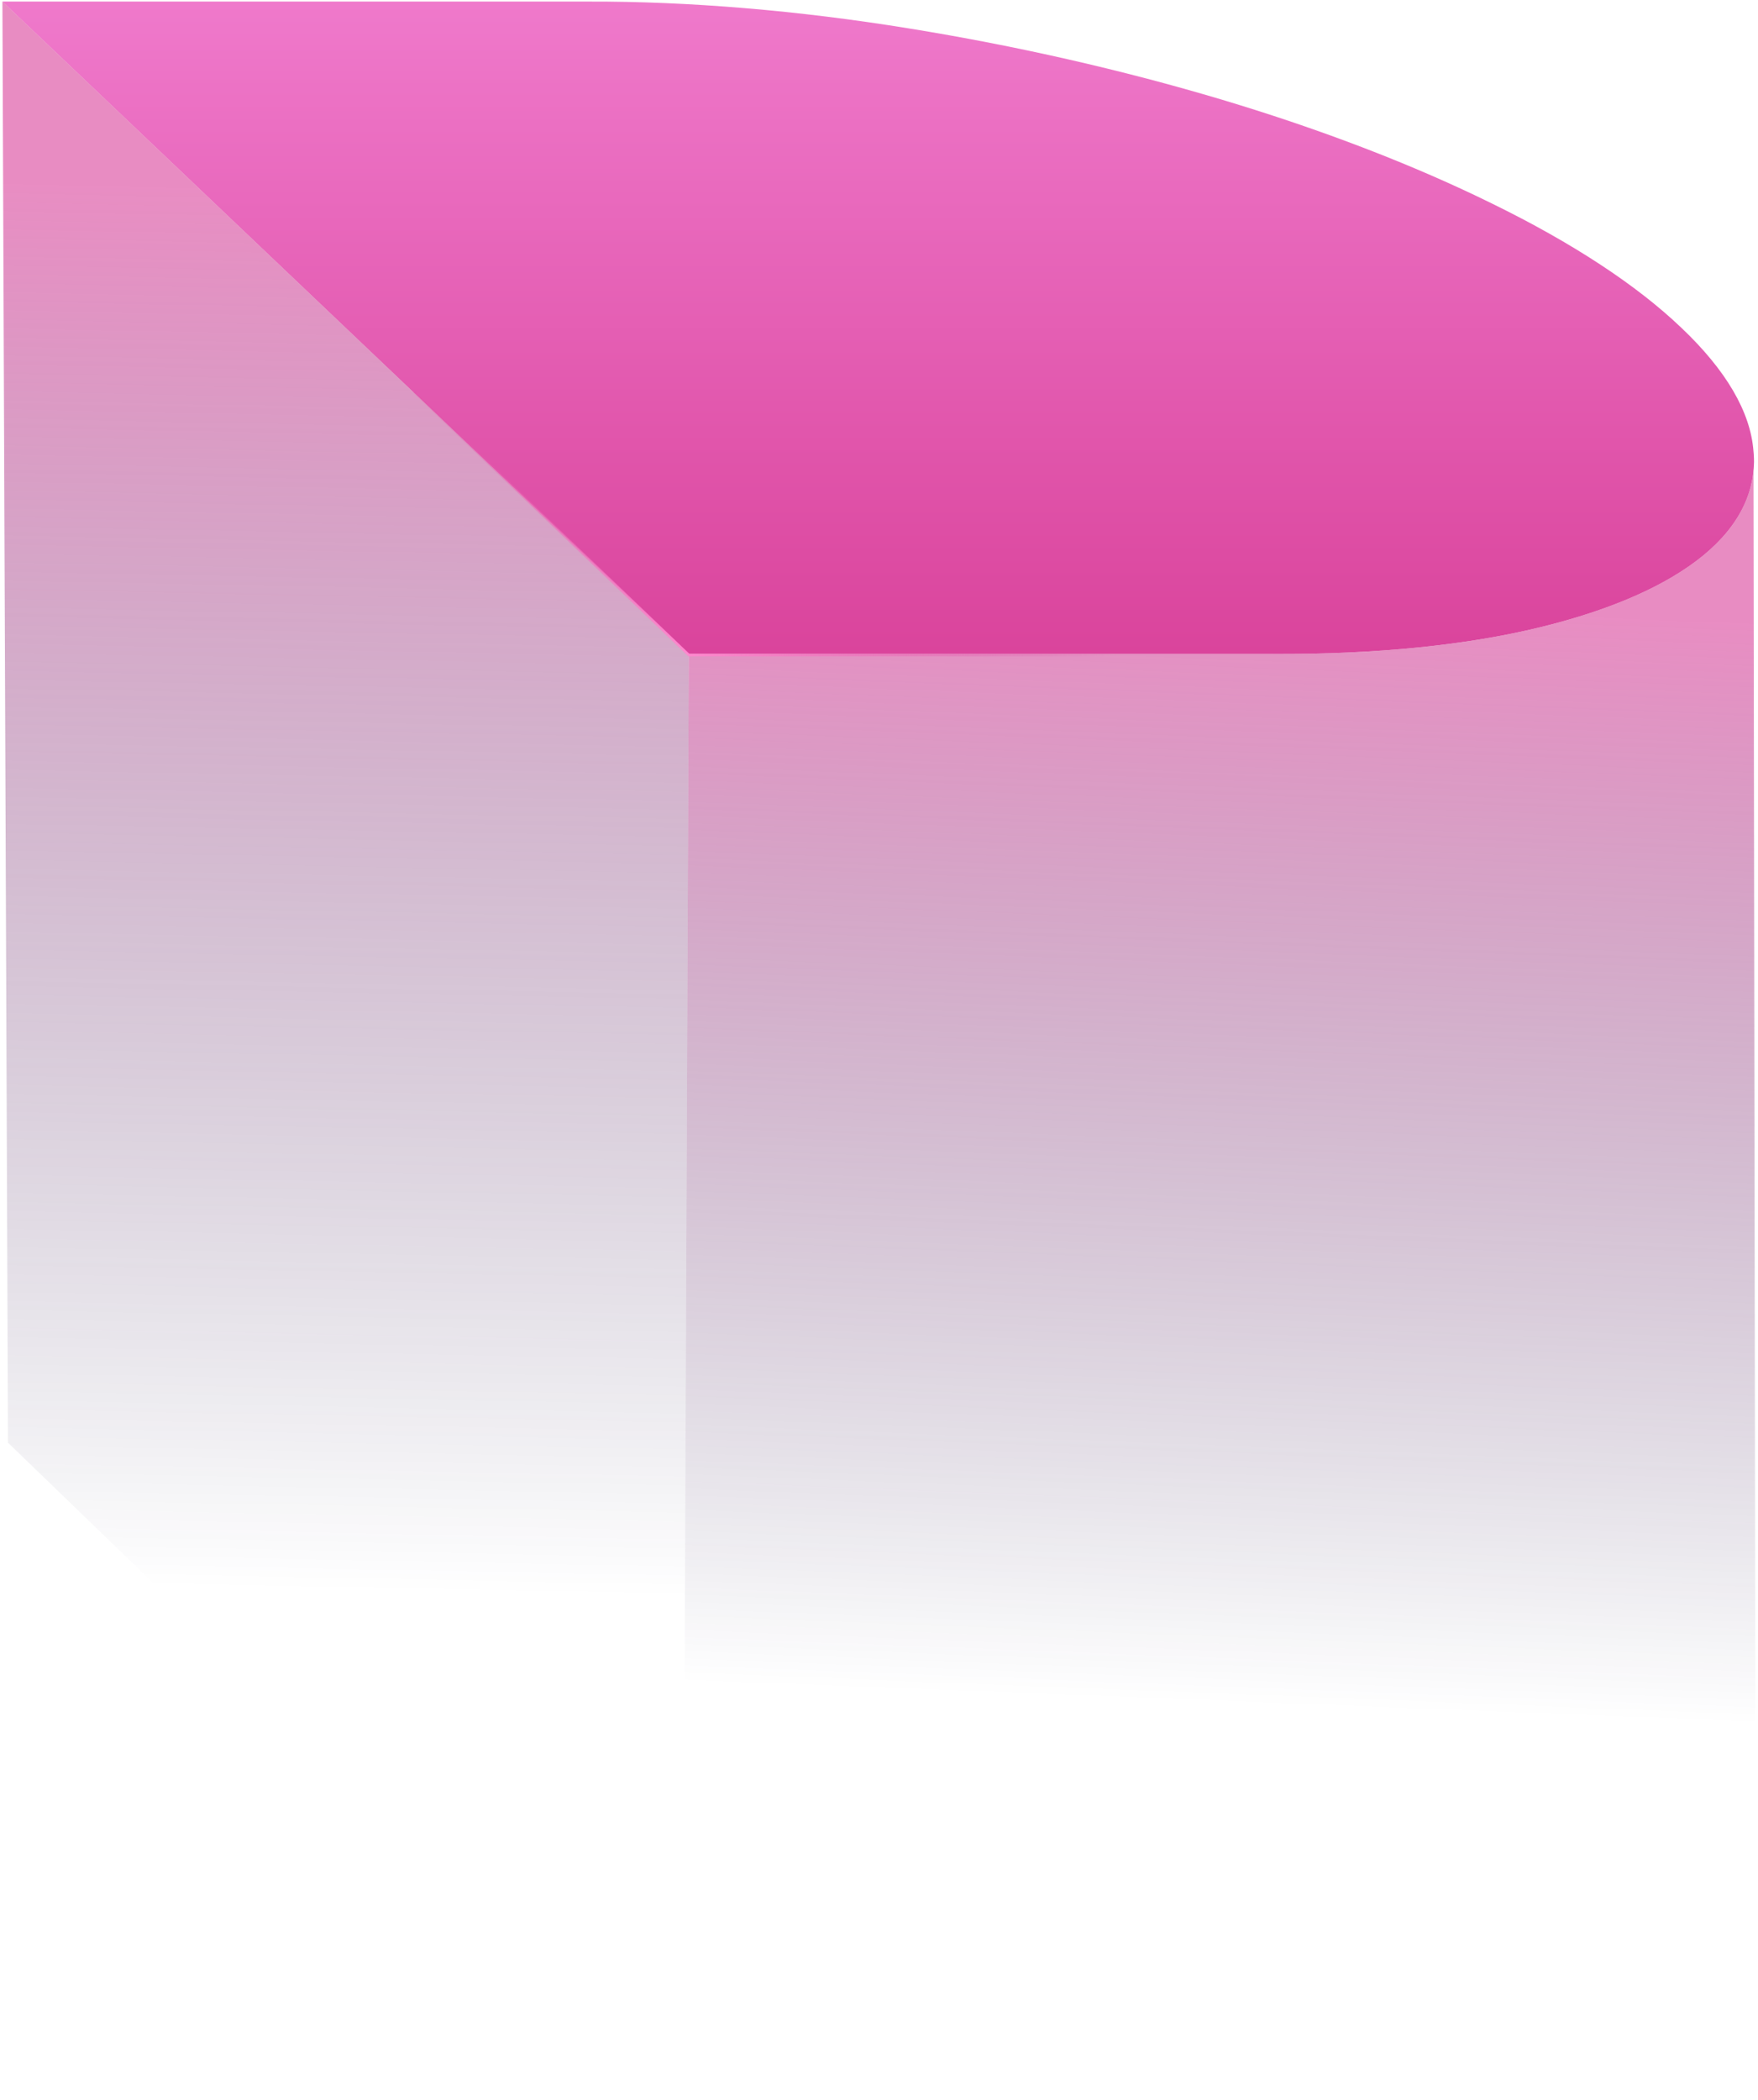 <?xml version="1.0" encoding="UTF-8"?>
<svg width="712px" height="850px" viewBox="0 0 712 850" version="1.1" xmlns="http://www.w3.org/2000/svg" xmlns:xlink="http://www.w3.org/1999/xlink">
    <title>d-pink</title>
    <defs>
        <linearGradient x1="50%" y1="0%" x2="50%" y2="100%" id="linearGradient-1">
            <stop stop-color="#EF79CB" offset="0%"></stop>
            <stop stop-color="#DA449C" offset="100%"></stop>
        </linearGradient>
        <linearGradient x1="51.951%" y1="9.077%" x2="50%" y2="85.762%" id="linearGradient-2">
            <stop stop-color="#DA449C" stop-opacity="0.61" offset="0%"></stop>
            <stop stop-color="#0C0C3B" stop-opacity="0" offset="87.164%"></stop>
        </linearGradient>
        <linearGradient x1="50.494%" y1="9.077%" x2="50%" y2="85.762%" id="linearGradient-3">
            <stop stop-color="#DA449C" stop-opacity="0.61" offset="0%"></stop>
            <stop stop-color="#0C0C3B" stop-opacity="0" offset="87.164%"></stop>
        </linearGradient>
        <linearGradient x1="50%" y1="0%" x2="50%" y2="100%" id="linearGradient-4">
            <stop stop-color="#FF88CE" offset="0%"></stop>
            <stop stop-color="#DA449C" stop-opacity="0" offset="100%"></stop>
        </linearGradient>
        <radialGradient cx="38.489%" cy="100%" fx="38.489%" fy="100%" r="164.201%" gradientTransform="translate(0.385, 1), scale(0.371, 1), translate(-0.385, -1)" id="radialGradient-5">
            <stop stop-color="#FF88CE" offset="0%"></stop>
            <stop stop-color="#DA449C" stop-opacity="0" offset="100%"></stop>
        </radialGradient>
    </defs>
    <g id="Page-1" stroke="none" stroke-width="1" fill="none" fill-rule="evenodd">
        <g id="Letters-Copy" transform="translate(-481, -97)">
            <g id="d-pink" transform="translate(481.978, 97.627)">
                <path d="M0,0.005 L237.358,0.005 C278.044,-0.104 322.307,3.601 367.05,10.864 C410.503,17.877 453.554,27.674 494.046,39.763 C534.506,51.894 571.591,66.157 603.343,81.799 C635.845,97.696 661.915,114.796 679.978,132.065 C698.078,149.202 708.009,166.171 709.186,181.981 C710.603,197.679 703.726,212.005 688.923,224.192 C674.066,236.373 651.688,246.234 622.94,253.267 C593.236,260.556 556.485,264.262 515.262,264.123 L277.963,264.123 L0,0.005 Z" id="Path" fill="url(#linearGradient-1)" fill-rule="nonzero"></path>
                <path d="M275.608,847.482 L515.279,847.482 C551.792,850.932 587.685,847.32 622.961,836.646 C645.873,829.713 671.316,825.524 688.956,807.553 C700.716,795.572 707.745,781.514 710.043,765.378 L709.186,181.981 C710.603,197.679 703.726,212.005 688.923,224.192 C674.066,236.373 651.688,246.234 622.94,253.267 C593.236,260.556 556.485,264.262 515.262,264.123 L277.963,264.123 L275.608,847.482 Z" id="Path" fill="url(#linearGradient-2)" fill-rule="nonzero"></path>
                <polygon id="Path" fill="url(#linearGradient-3)" fill-rule="nonzero" points="-8.95036018e-14 0.005 2.255 583.401 275.608 847.482 277.963 264.123"></polygon>
                <line x1="278.022" y1="264.545" x2="278.022" y2="745.545" id="Line" stroke="url(#linearGradient-4)" stroke-linecap="square"></line>
                <polyline id="Line-2" stroke="url(#radialGradient-5)" stroke-linecap="square" points="167.022 158.373 278.022 264.545 453.076 264.545"></polyline>
            </g>
        </g>
    </g>
</svg>